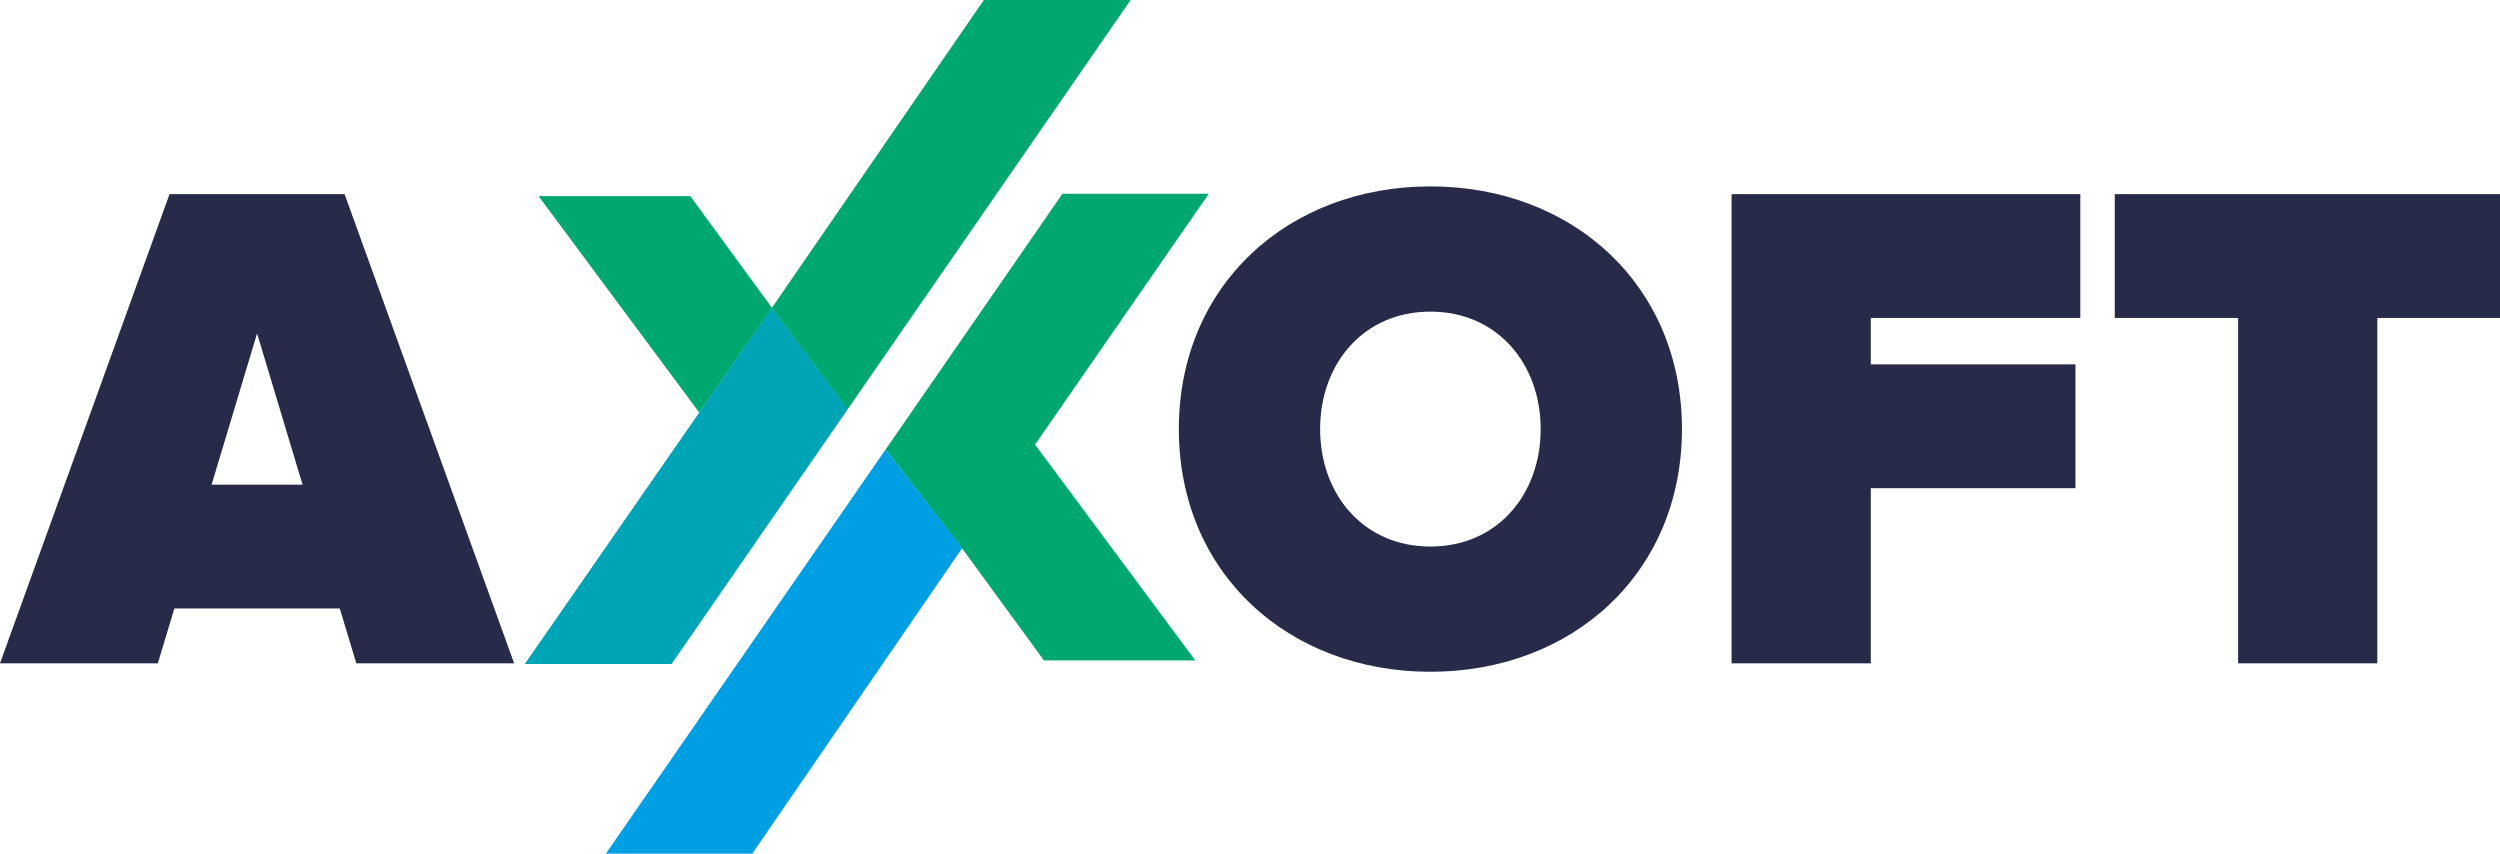 <svg width="123" height="42" viewBox="0 0 123 42" fill="none" xmlns="http://www.w3.org/2000/svg">
<path d="M16.954 9.552H8.341L0 32.636H7.765L8.579 29.937H16.717L17.531 32.636H25.296L16.954 9.552ZM10.41 23.845L12.648 16.405L14.886 23.845H10.41Z" fill="#272A48"/>
<path d="M57.999 21.111C57.999 14.016 63.391 9.171 70.376 9.171C77.36 9.171 82.752 14.016 82.752 21.111C82.752 28.206 77.36 33.051 70.376 33.051C63.391 33.051 57.999 28.206 57.999 21.111ZM75.801 21.111C75.801 17.893 73.664 15.332 70.376 15.332C67.086 15.332 64.95 17.893 64.95 21.111C64.95 24.329 67.086 26.89 70.376 26.89C73.664 26.891 75.801 24.33 75.801 21.111Z" fill="#272A48"/>
<path d="M85.193 32.636V9.552H102.351V15.643H92.043V17.927H102.113V24.019H92.043V32.636H85.193Z" fill="#272A48"/>
<path d="M110.115 32.636V15.643H104.046V9.552H123V15.643H116.964V32.636H110.115Z" fill="#272A48"/>
<path d="M26.498 9.65H33.964L37.987 15.156L34.404 20.298L26.498 9.65Z" fill="#00A870"/>
<path d="M50.924 21.875L59.475 9.531H52.274L43.572 22.115L47.351 27.002L51.363 32.493H58.809L50.924 21.875Z" fill="#00A870"/>
<path d="M43.572 22.115L29.808 42H37.01L47.34 26.966L43.572 22.115Z" fill="#009FE3"/>
<path d="M37.974 15.15L41.722 20.114L33.039 32.67H25.818L37.974 15.15Z" fill="#00A4B7"/>
<path d="M37.969 15.156L48.406 0H55.628L41.713 20.124L37.969 15.156Z" fill="#00A870"/>
</svg>
